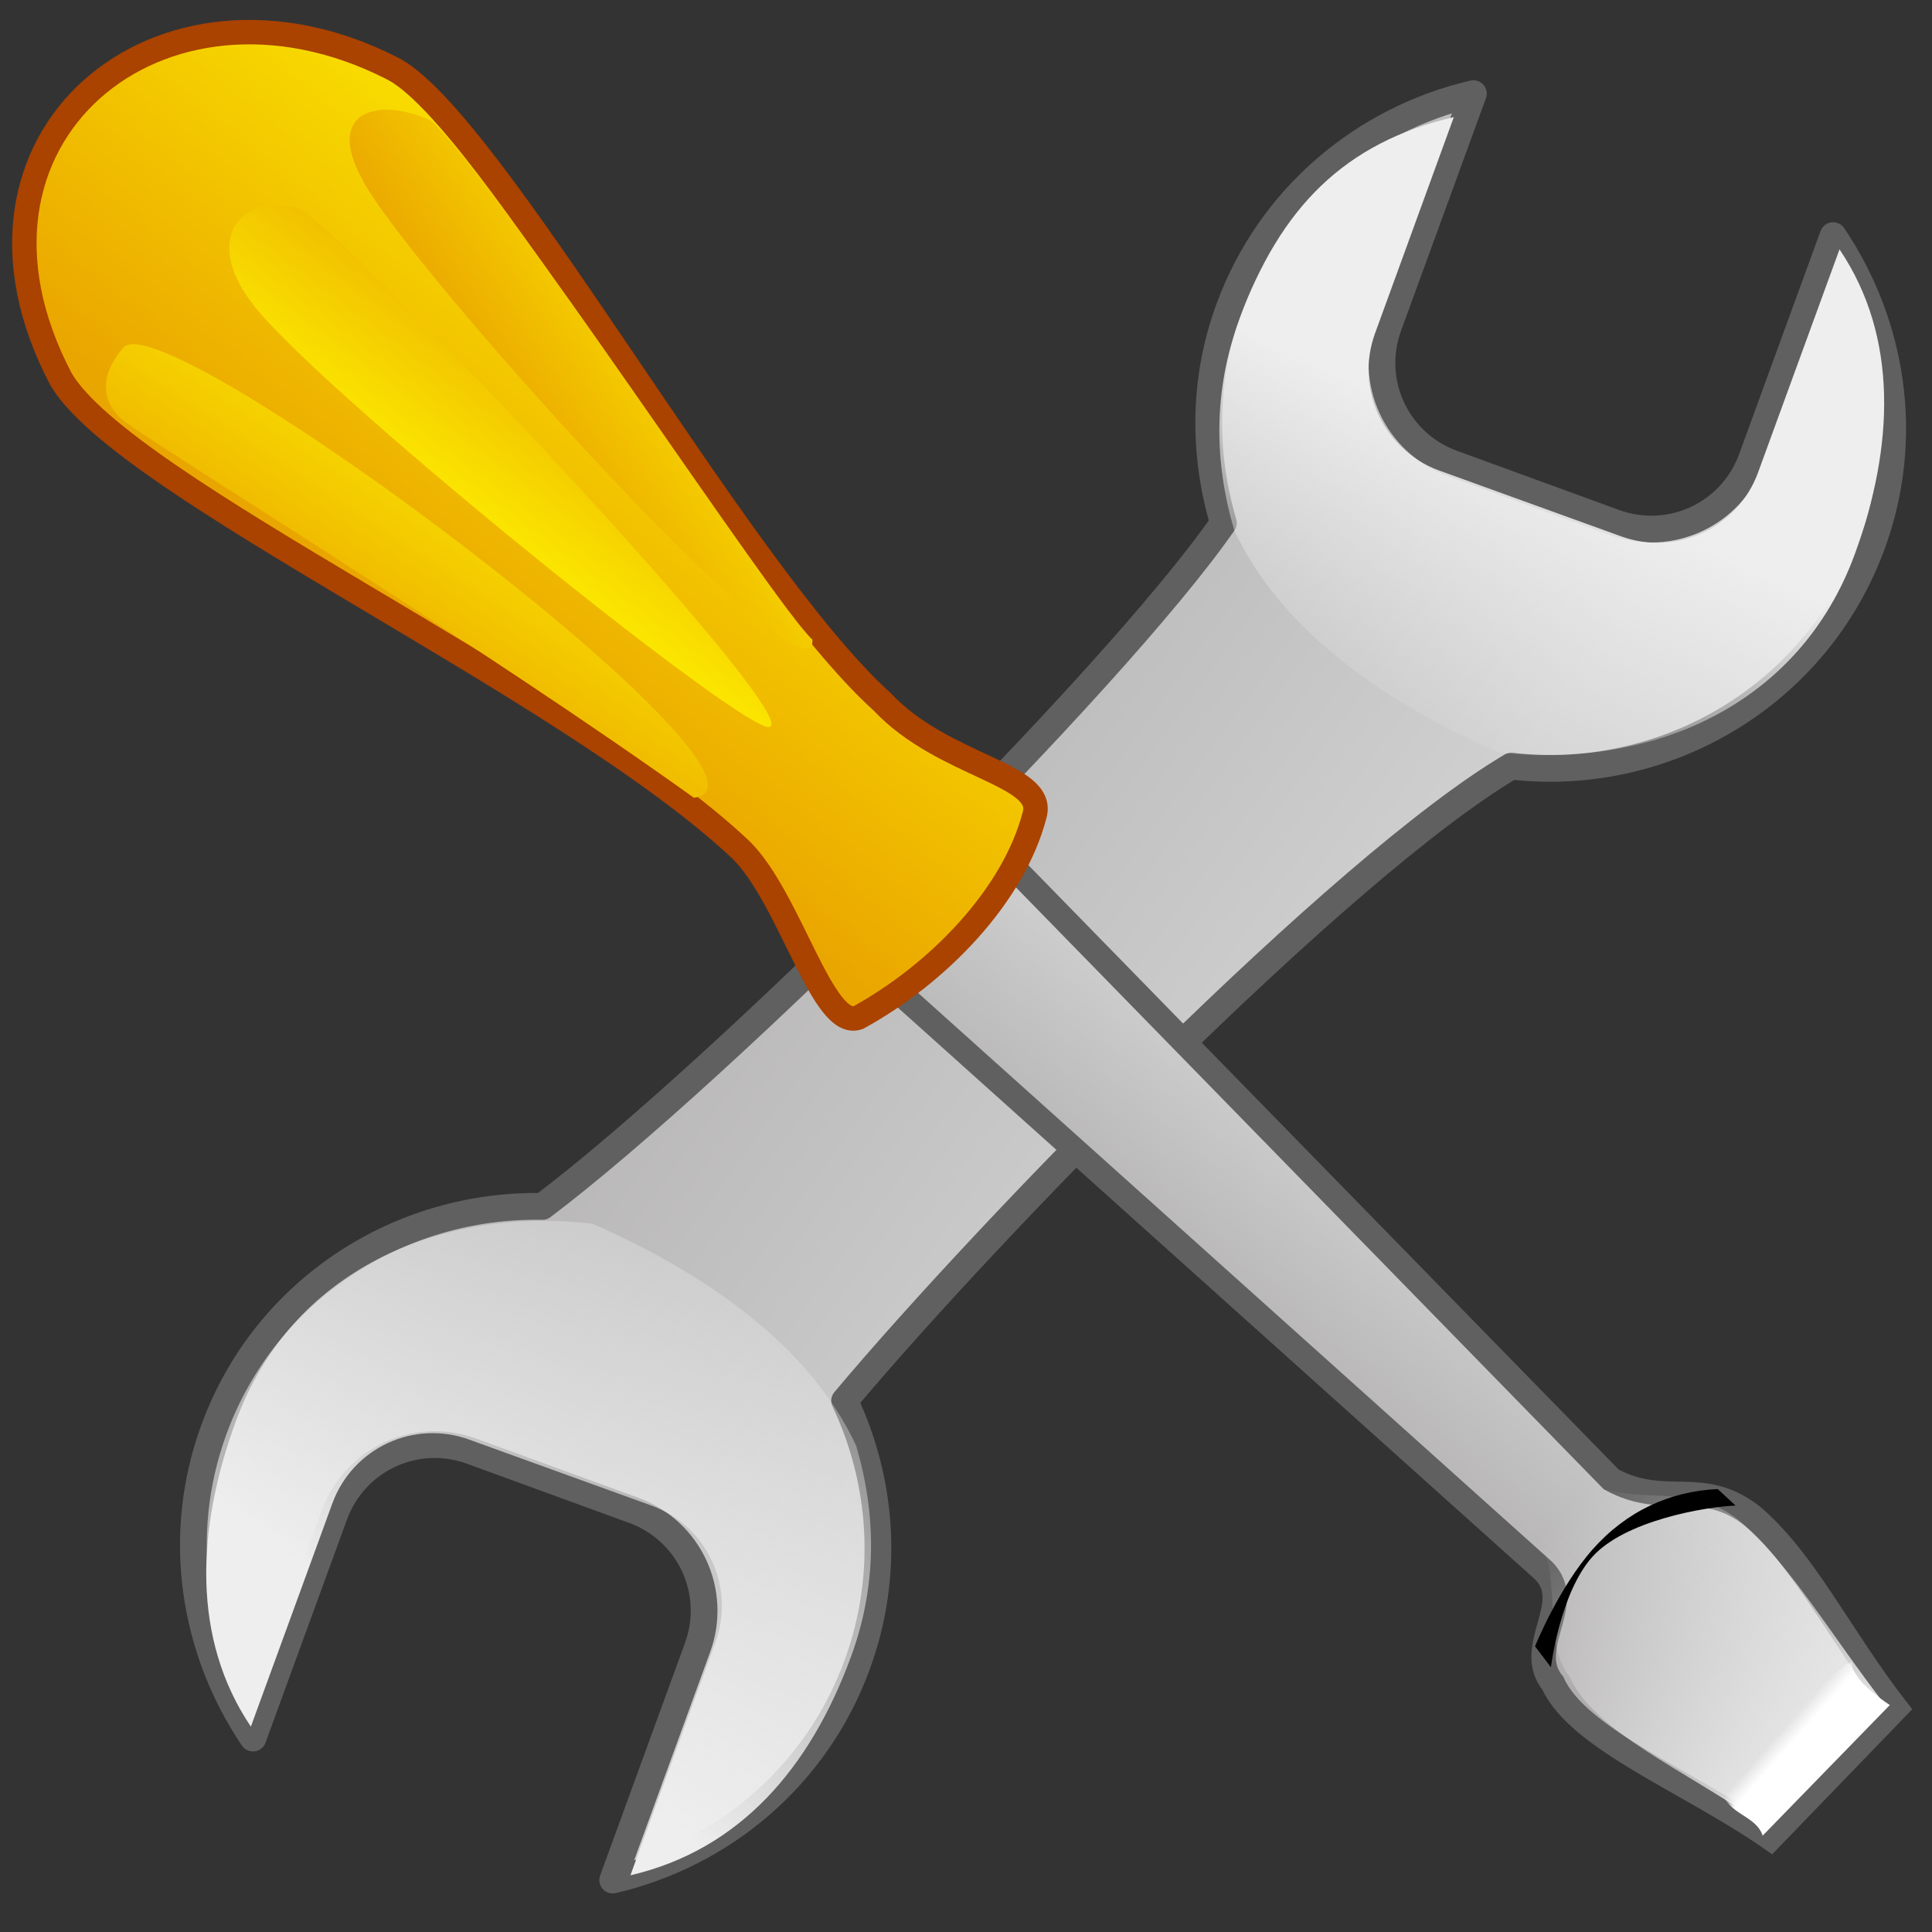 <?xml version="1.0" encoding="UTF-8" standalone="no"?>
<!-- Created with Inkscape (http://www.inkscape.org/) -->

<svg
   id="svg1"
   height="512"
   width="512"
   version="1.1"
   sodipodi:docname="tools.svg"
   inkscape:version="1.2.1 (9c6d41e410, 2022-07-14)"
   inkscape:export-filename="tools-192.png"
   inkscape:export-xdpi="36"
   inkscape:export-ydpi="36"
   xmlns:inkscape="http://www.inkscape.org/namespaces/inkscape"
   xmlns:sodipodi="http://sodipodi.sourceforge.net/DTD/sodipodi-0.dtd"
   xmlns:xlink="http://www.w3.org/1999/xlink"
   xmlns="http://www.w3.org/2000/svg"
   xmlns:svg="http://www.w3.org/2000/svg"
   xmlns:rdf="http://www.w3.org/1999/02/22-rdf-syntax-ns#"
   xmlns:cc="http://creativecommons.org/ns#"
   xmlns:dc="http://purl.org/dc/elements/1.1/">
  <rect width="100%" height="100%" fill="#333333" stroke="none"/>
  <sodipodi:namedview
     id="namedview41"
     pagecolor="#ffffff"
     bordercolor="#000000"
     borderopacity="0.25"
     inkscape:showpageshadow="2"
     inkscape:pageopacity="0.0"
     inkscape:pagecheckerboard="0"
     inkscape:deskcolor="#d1d1d1"
     inkscape:document-units="pt"
     showgrid="false"
     inkscape:zoom="1.0464844"
     inkscape:cx="259.44008"
     inkscape:cy="230.77267"
     inkscape:window-width="1920"
     inkscape:window-height="1051"
     inkscape:window-x="-9"
     inkscape:window-y="1341"
     inkscape:window-maximized="1"
     inkscape:current-layer="svg1" />
  <defs
     id="defs3">
    <linearGradient
       id="linearGradient9171">
      <stop
         id="stop9172"
         stop-color="#fded00"
         offset="0" />
      <stop
         id="stop9173"
         stop-color="#eaa600"
         offset="1" />
    </linearGradient>
    <linearGradient
       id="linearGradient7925">
      <stop
         id="stop7926"
         stop-color="#d0d0d0"
         offset="0" />
      <stop
         id="stop7927"
         stop-color="#a6a3a3"
         offset="1" />
    </linearGradient>
    <linearGradient
       id="linearGradient6053">
      <stop
         id="stop6054"
         stop-color="#eeeeef"
         offset="0" />
      <stop
         id="stop6055"
         stop-color="#eeeeef"
         stop-opacity="0"
         offset="1" />
    </linearGradient>
    <linearGradient
       id="linearGradient10435"
       y2="24.944"
       xlink:href="#linearGradient7925"
       gradientUnits="userSpaceOnUse"
       y1="51.917"
       gradientTransform="scale(0.893,1.12)"
       x2="25.701"
       x1="68.289" />
    <linearGradient
       id="linearGradient10439"
       y2="37.499"
       xlink:href="#linearGradient6053"
       gradientUnits="userSpaceOnUse"
       y1="22.576"
       gradientTransform="scale(1.018,0.982)"
       x2="63.214"
       x1="67.512" />
    <linearGradient
       id="linearGradient10443"
       y2="60.886"
       xlink:href="#linearGradient6053"
       gradientUnits="userSpaceOnUse"
       y1="89.566"
       gradientTransform="scale(1.018,0.982)"
       x2="46.099"
       x1="31.621" />
    <linearGradient
       id="linearGradient2368"
       y2="-16.187"
       xlink:href="#linearGradient7925"
       gradientUnits="userSpaceOnUse"
       y1="-29.097"
       gradientTransform="scale(1.003,0.997)"
       x2="60.567"
       x1="71.452" />
    <linearGradient
       id="linearGradient2369"
       y2="-57.829"
       xlink:href="#linearGradient9171"
       gradientUnits="userSpaceOnUse"
       y1="-77.68"
       gradientTransform="scale(1.012,0.988)"
       x2="22.69"
       x1="39.07" />
    <linearGradient
       id="linearGradient2370"
       y2="-17.167"
       xlink:href="#linearGradient6053"
       gradientUnits="userSpaceOnUse"
       y1="-4.448"
       gradientTransform="scale(0.986,1.014)"
       x2="75.682"
       x1="88.667" />
    <linearGradient
       id="linearGradient2371"
       y2="-6.878"
       gradientUnits="userSpaceOnUse"
       y1="-6.359"
       gradientTransform="scale(0.954,1.048)"
       x2="88.669"
       x1="89.202">
      <stop
         id="stop7301"
         stop-color="#fff"
         offset="0" />
      <stop
         id="stop7302"
         stop-color="#fff"
         stop-opacity="0"
         offset="1" />
    </linearGradient>
    <linearGradient
       id="linearGradient2372"
       y2="-65.391"
       xlink:href="#linearGradient9171"
       gradientUnits="userSpaceOnUse"
       y1="-76.386"
       gradientTransform="scale(1.152,0.868)"
       x2="14.759"
       x1="24.321" />
    <linearGradient
       id="linearGradient2373"
       y2="-60.323"
       xlink:href="#linearGradient9171"
       gradientUnits="userSpaceOnUse"
       y1="-68.063"
       gradientTransform="scale(0.911,1.098)"
       x2="28.947"
       x1="38.696" />
    <linearGradient
       id="linearGradient2374"
       y2="-74.328"
       xlink:href="#linearGradient9171"
       gradientUnits="userSpaceOnUse"
       y1="-64.578"
       gradientTransform="scale(1.019,0.981)"
       x2="29.839"
       x1="22.235" />
  </defs>
  <g
     id="layer1"
     transform="matrix(5.674,0,0,5.674,-15.378,-24.722)">
    <g
       id="g10453"
       transform="matrix(0.987,0.159,-0.159,0.987,8.669,-7.533)">
      <path
         id="path1683"
         stroke-linejoin="round"
         d="m 64.661,6.061 c -4.831,1.976 -8.619,6.253 -9.679,11.757 -0.673,3.493 -0.092,6.917 1.339,9.901 -3.895,8.12 -19.113,29.069 -26.331,36.587 -6.581,0.93 -12.171,5.856 -13.497,12.74 -1.006,5.227 0.712,10.321 4.096,13.932 l 2.098,-10.894 c 0.523,-2.72 3.135,-4.488 5.855,-3.964 l 7.917,1.525 c 2.72,0.523 4.488,3.135 3.964,5.855 l -2.186,11.354 c 4.83,-1.977 8.619,-6.253 9.679,-11.757 0.842,-4.372 -0.202,-8.667 -2.544,-12.074 5.389,-9.026 18.947,-28.336 26.036,-34.225 7.218,-0.328 13.571,-5.527 14.996,-12.929 1.007,-5.228 -0.711,-10.321 -4.095,-13.932 l -2.098,10.894 c -0.524,2.72 -3.135,4.488 -5.855,3.964 l -7.917,-1.525 c -2.721,-0.524 -4.489,-3.135 -3.965,-5.855 z"
         stroke="#606060"
         stroke-linecap="round"
         stroke-width="1.25"
         fill="url(#linearGradient10435)"
         style="fill:url(#linearGradient10435)" />
      <path
         id="path2940"
         d="m 63.934,7.289 c -4.83,1.976 -7.335,5.45 -8.395,10.954 -0.672,3.493 -0.092,6.757 1.34,9.74 2.685,3.948 7.516,6.622 13.802,8.277 C 77.9,35.932 84.252,31.857 85.678,24.455 86.685,19.227 86.09,14.134 82.706,10.523 l -2.098,10.894 c -0.524,2.72 -3.135,4.488 -5.855,3.964 l -8.88,-1.685 C 63.153,23.172 61.384,20.56 61.908,17.84 Z"
         fill="url(#linearGradient10439)"
         style="fill:url(#linearGradient10439)" />
      <path
         id="path4183"
         d="m 39.019,94.502 c 4.831,-1.977 7.496,-6.253 8.556,-11.757 0.673,-3.493 0.092,-6.757 -1.339,-9.74 -2.686,-3.948 -7.517,-6.622 -13.803,-8.277 -7.218,0.328 -13.571,4.403 -14.996,11.805 -1.007,5.228 -0.413,10.321 2.971,13.932 l 2.098,-10.894 c 0.524,-2.72 3.136,-4.488 5.856,-3.964 l 8.88,1.685 c 2.72,0.524 4.488,3.136 3.964,5.856 z"
         fill="url(#linearGradient10443)"
         style="fill:url(#linearGradient10443)" />
    </g>
    <g
       id="g10444"
       fill-rule="evenodd"
       transform="translate(1.25,92.5)">
      <path
         id="path4806"
         d="m 42.78,-42.401 5.221,-6.045 28.714,29.401 c 2.519,1.375 4.236,-0.139 6.594,1.717 2.451,2.083 4.099,5.61 6.711,8.976 L 84.157,-2.282 C 80.393,-4.908 75.185,-6.892 73.99,-9.519 72.614,-11.221 75.091,-13.244 73.555,-14.786 Z"
         stroke="#606060"
         stroke-width="0.856pt"
         fill="url(#linearGradient2368)"
         style="fill:url(#linearGradient2368)" />
      <path
         id="path4807"
         d="m 49.787,-50.094 c 0.515,-1.916 -4.266,-2.227 -7.121,-5.267 -6.8,-6.131 -18.415,-27.511 -22.967,-29.63 -10.747,-5.418 -21.334,3.289 -15.387,14.563 2.988,5.081 23.633,14.334 31.758,21.982 2.306,2.29 3.81,8.431 5.474,7.832 3.71,-2.037 7.261,-5.678 8.243,-9.48 z"
         stroke="#aa4200"
         stroke-width="0.856pt"
         fill="url(#linearGradient2369)"
         style="fill:url(#linearGradient2369)" />
      <path
         id="path4810"
         d="m 75.243,-19.042 c 2.519,1.375 5.038,0.021 7.397,1.877 2.451,2.083 4.259,5.289 6.871,8.656 l -5.703,5.588 C 80.045,-5.548 75.96,-7.211 74.765,-9.837 73.39,-11.539 74.582,-15.007 73.046,-16.549 Z"
         fill="url(#linearGradient2370)"
         style="fill:url(#linearGradient2370)" />
      <path
         id="path4808"
         d="m 81.688,-18.594 c -2.224,0.097 -4.26,1.028 -5.844,2.818 -1.585,1.79 -2.688,4.526 -2.688,4.526 l 0.742,0.977 c 0,0 0.415,-3.439 1.92,-5.14 1.506,-1.701 5.235,-2.348 6.703,-2.412 z" />
      <path
         id="path6057"
         d="m 83.788,-2.408 5.939,-6.099 c 0,0 -1.766,-1.124 -1.766,-1.926 0,-0.803 -6.099,5.939 -6.099,5.939 0.321,1.124 1.605,1.124 1.926,2.087 z"
         fill="url(#linearGradient2371)"
         style="fill:url(#linearGradient2371)" />
      <path
         id="path9175"
         d="m 7.384,-68.379 c 0,0 -2.087,-1.284 -0.161,-3.531 1.926,-2.247 32.103,20.385 26.645,21.027 -9.63,-6.902 -24.237,-15.891 -26.484,-17.496 z"
         fill="url(#linearGradient2372)"
         style="fill:url(#linearGradient2372)" />
      <path
         id="path9176"
         d="m 18.377,-79.777 c -1.765,-3.21 0.803,-3.852 3.211,-2.729 3.049,2.729 16.051,22.633 17.817,24.238 0.16,3.692 -19.102,-17.657 -21.028,-21.509 z"
         fill="url(#linearGradient2373)"
         style="fill:url(#linearGradient2373)" />
      <path
         id="path9177"
         d="m 13.064,-74.22 c -2.132,-2.979 -0.109,-4.998 2.414,-4.166 3.153,2.05 23.096,23.318 21.967,24.167 -0.528,0.918 -22.014,-16.403 -24.381,-20.001 z"
         fill="url(#linearGradient2374)"
         style="fill:url(#linearGradient2374)" />
    </g>
  </g>
</svg>
